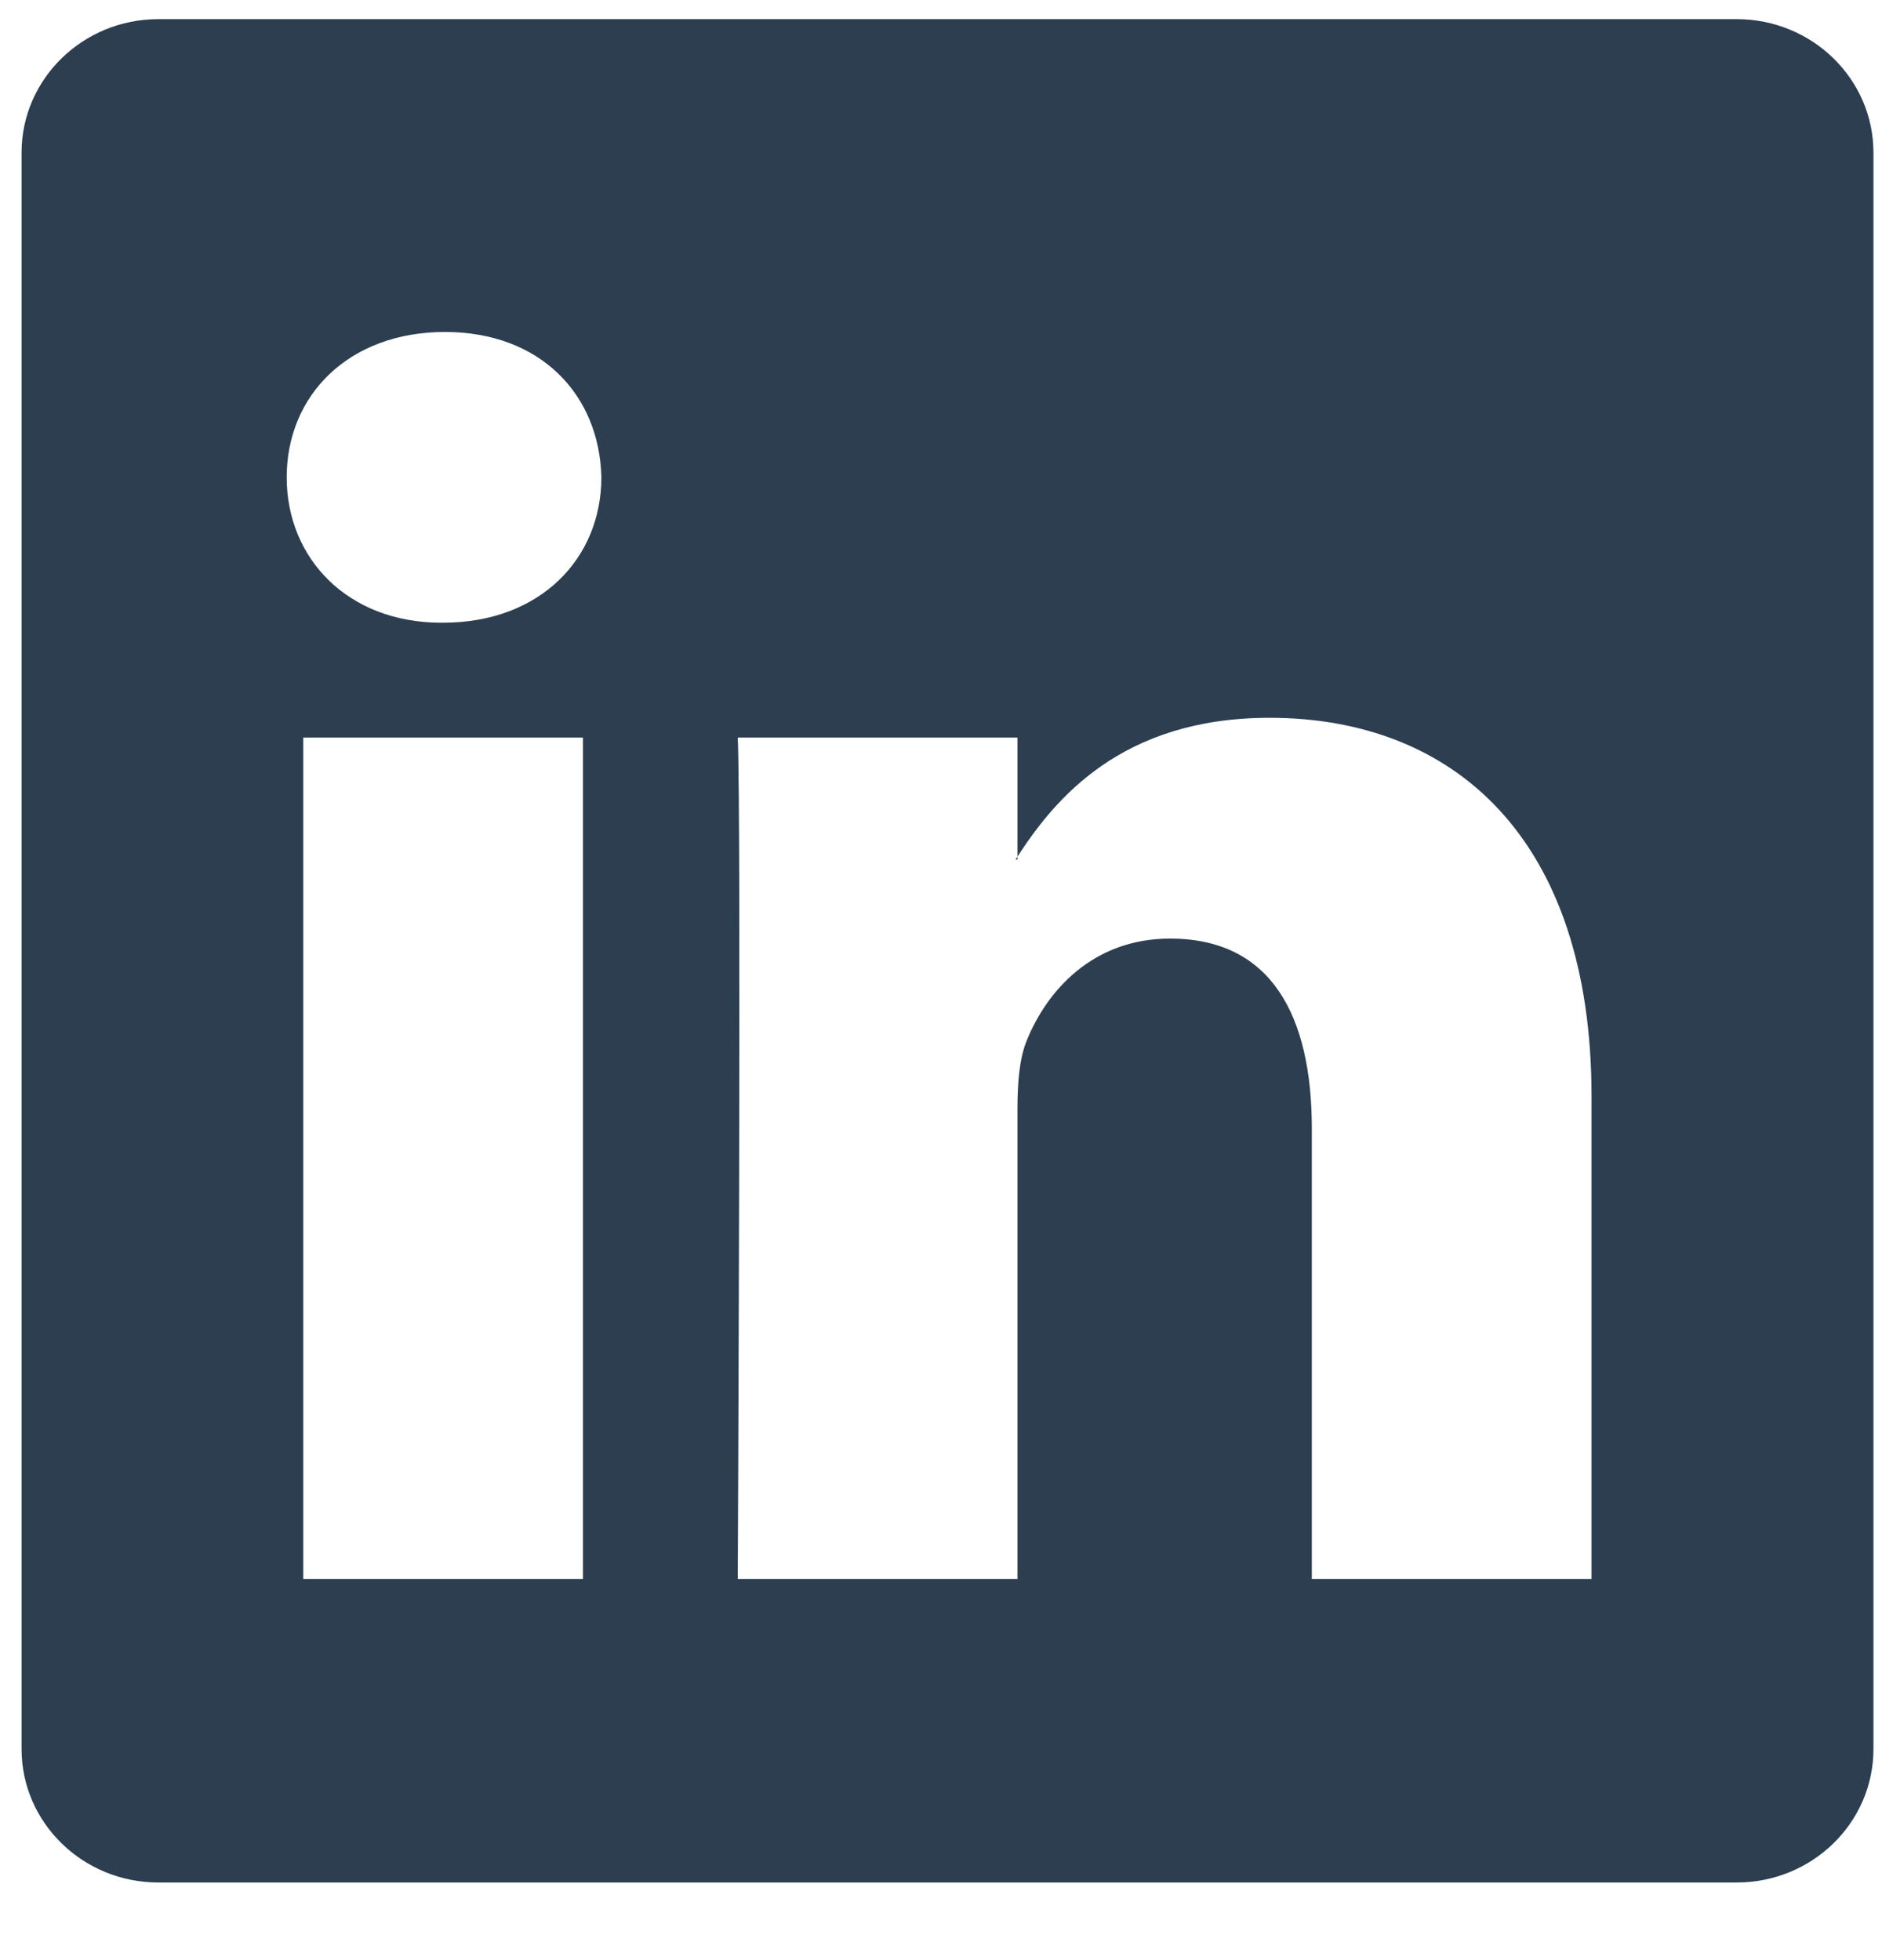 <svg width="24" height="25" viewBox="0 0 24 25" fill="none" xmlns="http://www.w3.org/2000/svg">
<g clip-path="url(#clip0_6_167)">
<path fill-rule="evenodd" clip-rule="evenodd" d="M12.975 10.926V10.963H12.951C12.959 10.951 12.967 10.939 12.975 10.926Z" fill="#2C3E50"/>
<path fill-rule="evenodd" clip-rule="evenodd" d="M0.275 1.947C0.275 1.007 1.057 0.244 2.02 0.244H22.146C23.11 0.244 23.891 1.007 23.891 1.947V22.307C23.891 23.248 23.11 24.01 22.146 24.01H2.02C1.057 24.01 0.275 23.248 0.275 22.307V1.947ZM7.434 9.407V20.139H3.867V9.407H7.434ZM7.669 6.088C7.669 7.118 6.894 7.942 5.651 7.942H5.627C4.43 7.942 3.656 7.118 3.656 6.088C3.656 5.035 4.454 4.234 5.674 4.234C6.894 4.234 7.645 5.035 7.669 6.088ZM12.975 20.139H9.408C9.408 20.139 9.455 10.414 9.408 9.407H12.975V10.926C13.449 10.195 14.297 9.155 16.189 9.155C18.536 9.155 20.296 10.689 20.296 13.985V20.139H16.729V14.397C16.729 12.955 16.213 11.971 14.922 11.971C13.937 11.971 13.35 12.634 13.092 13.275C12.998 13.504 12.975 13.825 12.975 14.146V20.139Z" fill="#2C3E50"/>
</g>
<defs>
<clipPath id="clip0_6_167">
<rect width="24" height="24.312" fill="white"/>
</clipPath>
</defs>
</svg>
